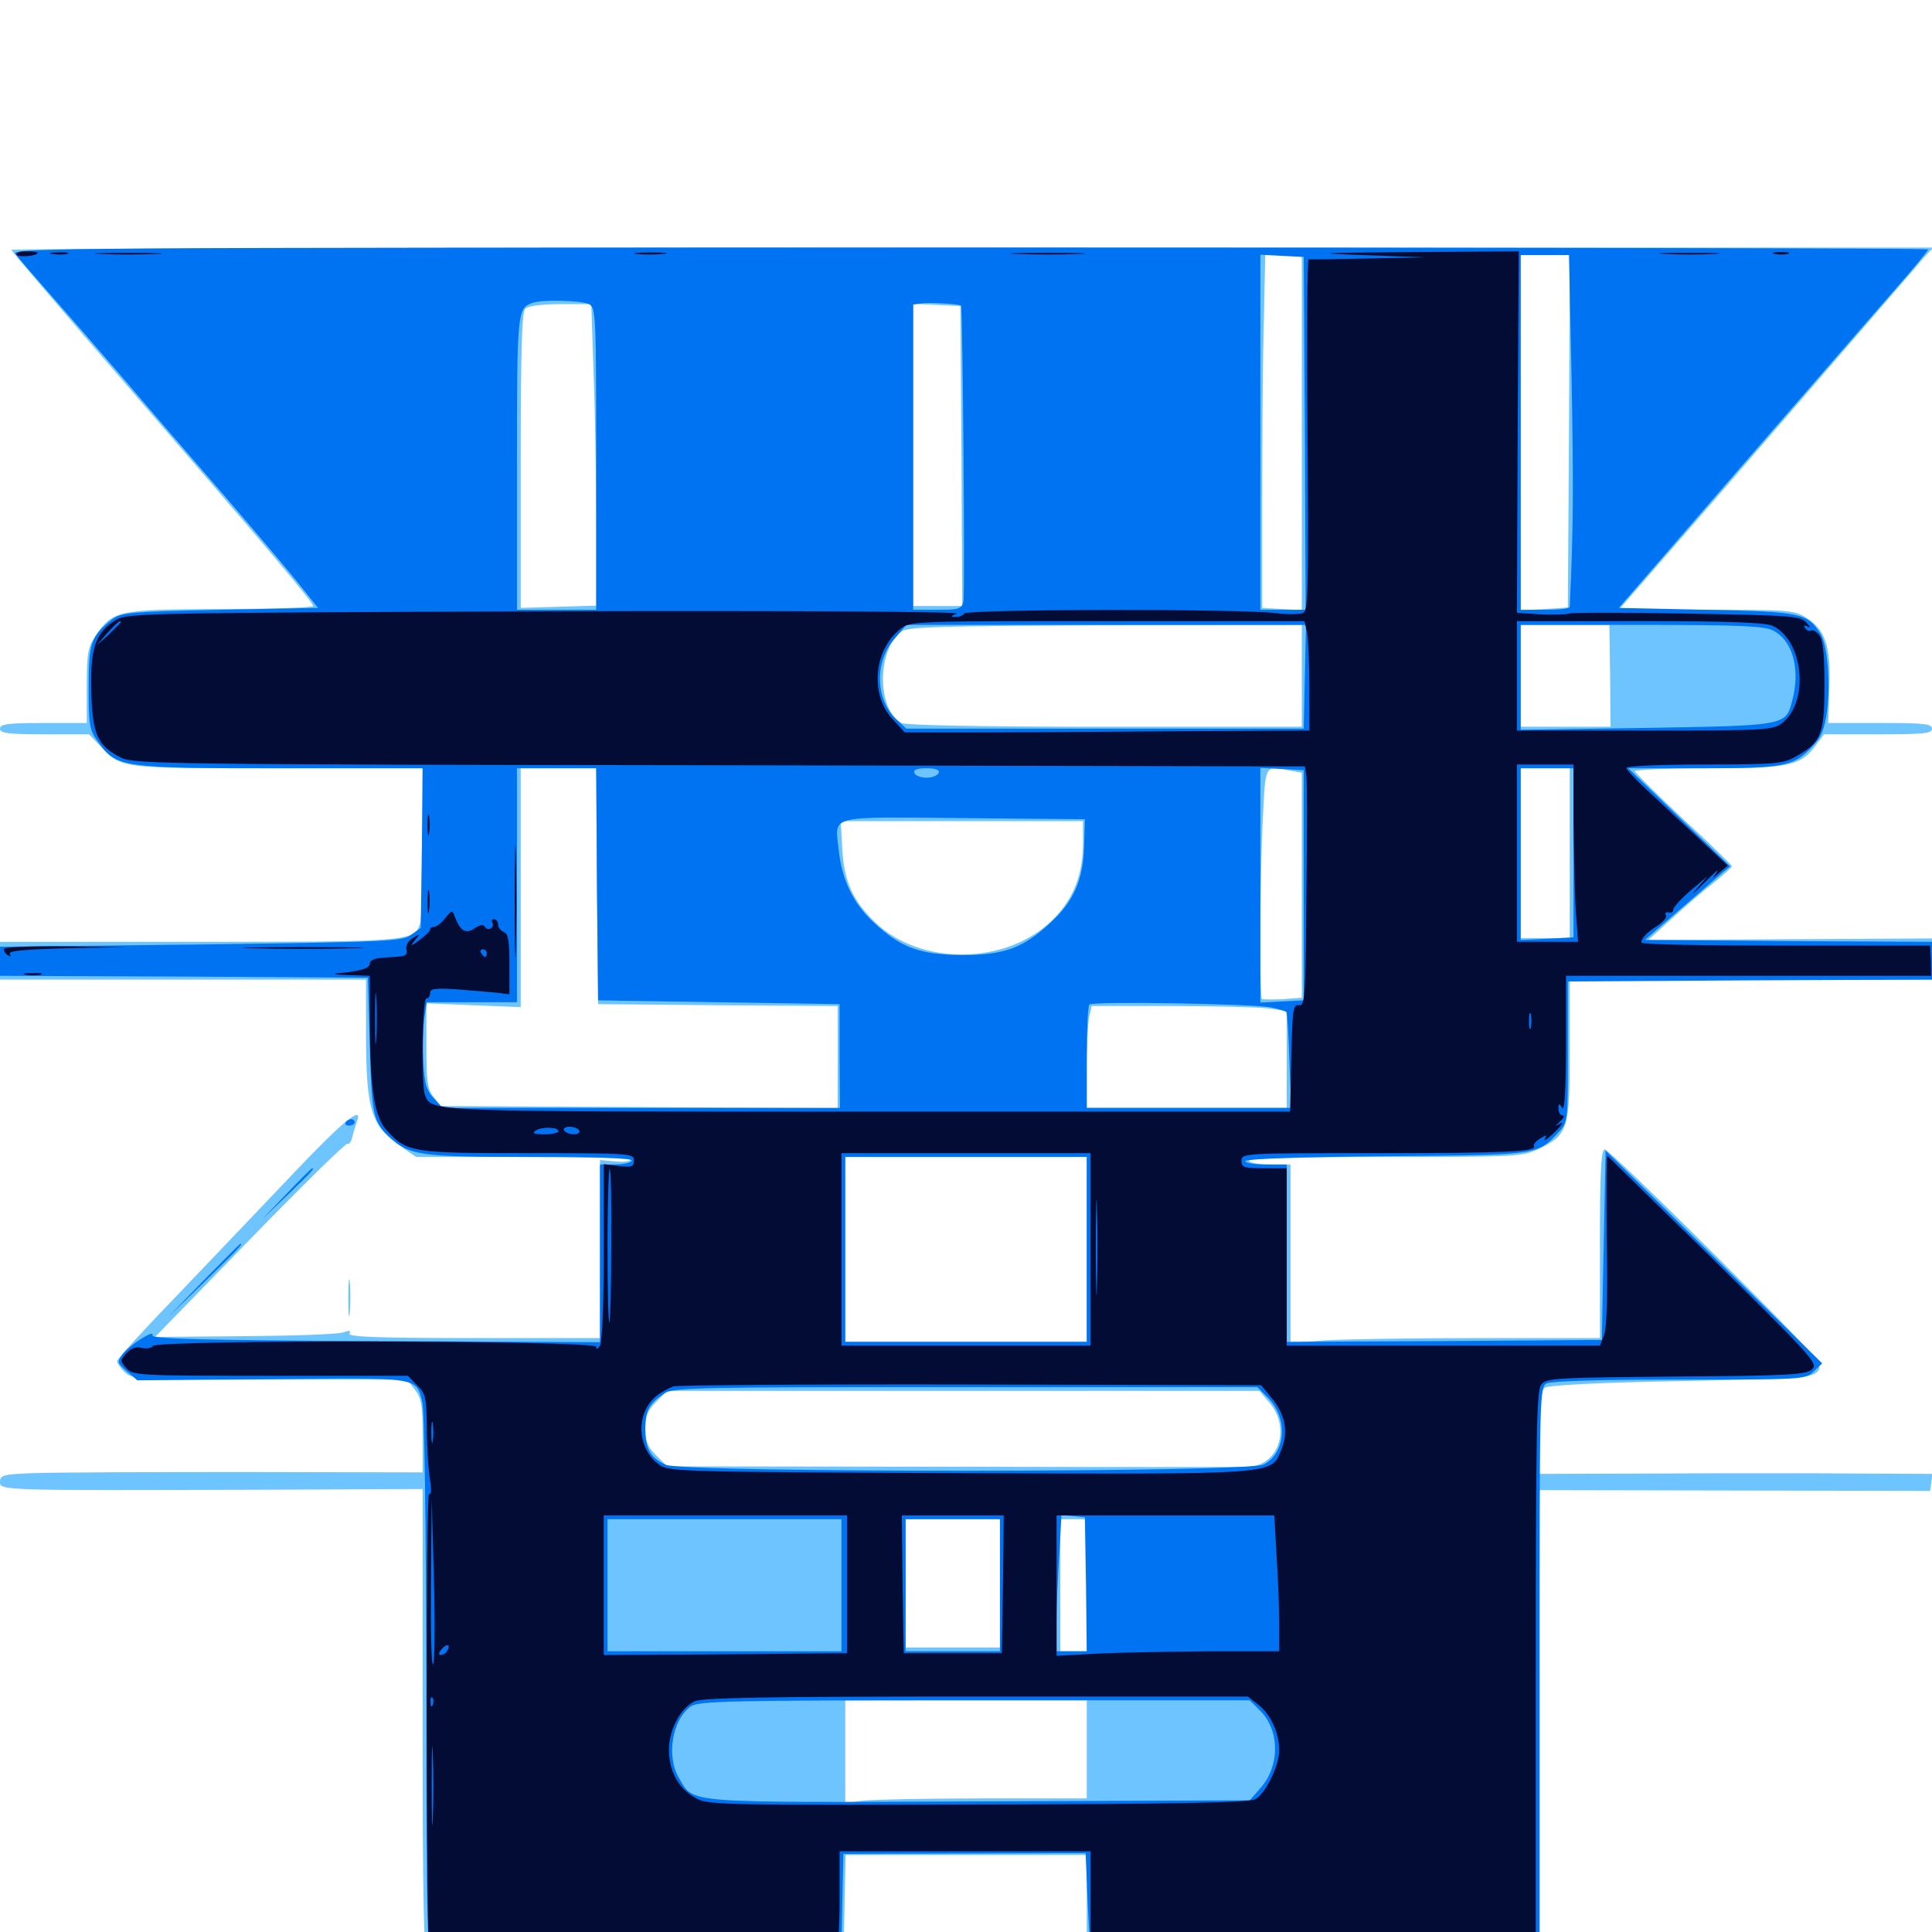 <svg xmlns="http://www.w3.org/2000/svg" viewBox="0 -1000 1000 1000">
	<path fill="#6dc4ff" d="M5.859 -870.703C5.859 -870.117 33.398 -837.891 66.992 -799.023C136.719 -718.359 162.109 -688.281 162.109 -686.328C162.109 -685.547 140.43 -684.766 114.062 -684.766C60.547 -684.57 58.203 -683.984 49.414 -670.703C45.508 -665.039 44.922 -661.719 44.922 -645.117V-625.781H22.461C3.711 -625.781 0 -625.195 0 -622.852C0 -620.508 3.906 -619.922 23.047 -619.922H46.094L51.953 -613.867C63.086 -602.148 61.328 -602.344 143.555 -602.344H218.75V-564.844C218.75 -544.141 218.164 -525.195 217.578 -522.656C214.844 -512.695 213.281 -512.5 102.539 -512.5H0V-502.734V-492.969H94.727H189.453V-465.625C189.453 -425.195 191.992 -416.992 208.008 -406.25L215.43 -401.172H270.703C301.172 -401.172 326.172 -400.586 326.172 -399.609C326.172 -398.828 322.656 -398.438 318.359 -398.828L310.547 -399.609V-353.516V-307.422H244.922C195.898 -307.422 179.883 -308.008 180.859 -309.766C181.836 -311.328 180.859 -311.523 177.539 -310.352C175 -309.375 151.953 -308.594 126.562 -308.398L80.273 -308.008L129.297 -358.398C156.25 -386.133 178.906 -408.398 179.883 -408.008C180.664 -407.422 181.836 -409.18 182.422 -411.719C183.008 -414.258 184.18 -417.773 184.766 -419.531C188.086 -428.32 177.734 -419.922 152.148 -392.969C136.719 -376.758 109.766 -348.438 92.383 -330.273C74.805 -312.109 60.547 -296.484 60.547 -295.508C60.547 -294.531 62.305 -291.992 64.453 -289.844C68.164 -286.133 70.898 -285.938 139.453 -285.938H210.742L214.648 -280.859C218.164 -276.367 218.75 -272.852 218.75 -256.836V-237.891L126.562 -238.086C75.781 -238.086 26.562 -237.891 17.188 -237.5C1.758 -236.914 0 -236.523 0 -233.008C0 -228.516 0 -228.516 131.445 -228.906L218.75 -229.297V-109.57C218.75 -16.797 219.336 10.938 221.094 13.477C223.438 16.602 231.836 16.797 330.078 16.406L436.523 15.82L437.109 -12.109L437.695 -39.844H500H562.5V-11.523V16.797H679.688H796.875V-105.859V-228.711L898.047 -228.516L999.023 -228.32L999.609 -232.617L1000.195 -237.109L959.57 -237.305C937.305 -237.5 891.406 -237.5 858.008 -237.305L796.875 -237.109V-258.398C796.875 -273.242 797.656 -280.273 799.414 -281.641C800.977 -283.008 826.367 -284.375 869.727 -285.156C932.617 -286.523 937.695 -286.719 940.82 -290.234C943.945 -293.75 941.992 -296.094 888.672 -349.414C858.008 -380.078 831.836 -405.078 830.664 -405.078C828.711 -405.078 828.125 -394.141 828.125 -356.25V-307.422H766.016C731.641 -307.422 695.703 -306.836 685.938 -306.25L667.969 -304.883V-351.172V-397.266H657.227C651.367 -397.266 646.484 -398.242 646.484 -399.219C646.484 -400.391 671.289 -401.172 717.188 -401.172C784.766 -401.172 788.281 -401.367 796.289 -405.273C811.719 -412.695 812.5 -415.234 812.5 -456.641V-492.969H906.25H1000V-503.711V-514.258L926.562 -513.867L853.125 -513.477L865.43 -524.609C872.266 -530.859 882.031 -539.258 887.109 -543.164C892.188 -547.266 896.289 -550.977 896.484 -551.562C896.484 -552.148 885.352 -563.086 871.484 -575.781C857.812 -588.672 846.484 -600 846.094 -600.781C845.703 -601.562 862.695 -602.344 883.789 -602.344C926.172 -602.344 932.031 -603.516 940.039 -614.453L944.141 -619.922H972.07C995.508 -619.922 1000 -620.312 1000 -622.852C1000 -625.391 995.703 -625.781 973.242 -625.781H946.289L946.875 -644.336C947.656 -665.82 944.727 -674.219 934.57 -680.469C928.711 -684.18 925 -684.375 883.008 -684.375H837.891L885.156 -738.672C910.938 -768.359 945.312 -808.203 961.523 -826.953C977.734 -845.703 993.164 -863.477 995.703 -866.602L1000.781 -871.875H503.32C229.688 -871.875 5.859 -871.289 5.859 -870.703ZM673.828 -775.977V-684.18L663.672 -684.766L653.32 -685.352V-739.062C653.32 -768.555 653.516 -809.766 654.102 -830.469L654.883 -867.969H664.258H673.828ZM812.109 -776.758L811.523 -685.547L799.414 -684.766L787.109 -683.984V-775.977V-867.969H799.805H812.5ZM307.227 -807.031C308.008 -787.695 308.594 -752.539 308.594 -729.102V-686.523L289.062 -685.938L269.531 -685.352V-761.719C269.531 -818.359 270.117 -838.477 271.875 -840.234C273.242 -841.602 280.273 -842.578 290.039 -842.578H306.055ZM497.656 -764.062L498.047 -686.328H485.352H472.656V-764.453V-842.773L484.961 -842.188L497.07 -841.602ZM673.828 -650.195V-623.828H572.07C506.055 -623.828 469.141 -624.609 466.602 -625.781C453.711 -632.812 453.906 -664.062 466.797 -673.242C470.117 -675.586 488.086 -675.977 572.266 -676.367L673.828 -676.562ZM833.398 -650.195L833.594 -623.828H810.352H787.109V-650.195V-676.562H810.156H833.008ZM308.984 -541.406L309.57 -480.273L371.68 -479.688L433.594 -479.297V-452.93V-426.367L330.859 -426.953L228.125 -427.539L224.414 -432.227C221.289 -436.133 220.703 -440.039 220.703 -458.789V-480.664L245.117 -479.688L269.531 -478.711V-540.625V-602.344H289.062H308.594ZM667.773 -601.172L673.828 -600V-541.797V-483.594L663.867 -482.812C658.398 -482.617 653.516 -482.617 653.125 -483.008C651.953 -484.375 652.148 -549.805 653.711 -577.539C655.078 -604.688 654.492 -603.711 667.773 -601.172ZM812.5 -558.398V-514.453H799.805H787.109V-558.398V-602.344H799.805H812.5ZM482.031 -599.023C483.789 -599.609 482.227 -600 478.516 -600C474.805 -600 473.242 -599.609 475.195 -599.023C476.953 -598.633 480.078 -598.633 482.031 -599.023ZM560.547 -563.672C560.547 -547.266 555.664 -534.766 544.922 -524.023C521.289 -500.391 476.367 -499.805 452.734 -522.852C441.211 -534.18 436.914 -543.75 435.938 -560.938L435.156 -575H497.852H560.547ZM655.859 -478.125L666.016 -476.758V-451.758V-426.562H614.258H562.5V-446.875C562.5 -458.008 563.086 -469.922 563.672 -473.242L565.039 -479.297H605.273C627.344 -479.297 650.195 -478.711 655.859 -478.125ZM562.5 -353.32V-305.469H500H437.5V-353.32V-401.172H500H562.5ZM657.031 -274.023C668.164 -260.938 662.109 -241.797 646.484 -240.82C642.773 -240.625 573.438 -240.625 492.578 -240.82L345.312 -241.016L339.648 -246.68C335.156 -251.172 333.984 -254.102 333.984 -260.547C333.984 -266.992 335.156 -269.922 339.648 -274.414L345.312 -280.078H498.633H651.953ZM517.578 -180.469V-147.266H493.164H468.75V-180.469V-213.672H493.164H517.578ZM562.5 -179.492V-145.312H555.664H548.828V-179.492V-213.672H555.664H562.5ZM562.5 -94.531V-69.141H508.984C479.688 -69.141 451.562 -68.555 446.484 -67.969L437.5 -66.602V-93.359V-119.922H500H562.5ZM180.273 -327.93C180.273 -319.336 180.664 -316.016 181.055 -320.703C181.445 -325.195 181.445 -332.227 181.055 -336.328C180.664 -340.234 180.273 -336.523 180.273 -327.93Z"/>
	<path fill="#0073f3" d="M8.008 -868.555C9.375 -866.602 16.797 -858.008 24.414 -849.414C32.031 -840.82 49.219 -821.094 62.695 -805.469C75.977 -789.844 100.586 -761.328 117.383 -741.992C133.984 -722.656 151.562 -701.953 156.055 -696.094L164.648 -685.352L114.062 -684.375C67.773 -683.398 63.086 -683.008 58.398 -679.688C47.07 -670.898 45.898 -667.578 45.898 -644.336C45.898 -624.805 46.289 -622.266 50.586 -616.211C60.156 -602.734 62.5 -602.344 145.117 -602.344H218.75L218.359 -561.133L217.773 -519.727L212.891 -516.211C208.398 -512.695 200.977 -512.5 104.102 -511.133L0 -509.961V-502.344V-494.922L95.312 -494.531L190.43 -493.945L191.406 -458.789C192.383 -422.656 193.164 -419.336 201.562 -411.523C211.914 -401.953 216.797 -401.172 274.414 -401.172C309.961 -401.172 327.93 -400.586 327.148 -399.219C326.562 -398.242 322.461 -397.266 318.164 -397.266H310.547V-351.172V-305.273L194.336 -305.859C105.859 -306.25 78.32 -307.031 78.906 -308.789C80.273 -312.305 66.797 -303.711 63.281 -298.828C60.547 -295.117 60.742 -294.336 65.82 -290.039L71.094 -285.547L140.625 -286.133C217.578 -286.914 215.234 -287.305 218.555 -274.414C219.727 -270.312 220.508 -208.789 220.703 -127.734C220.703 1.367 221.094 12.109 224.023 14.453C225.977 15.82 228.711 16.406 230.078 15.82C231.641 15.234 278.32 14.844 334.18 14.844H435.352L435.938 -12.891L436.523 -40.43L499.219 -40.625L561.914 -40.82L563.086 -12.695C563.867 2.734 564.648 15.43 564.844 15.625C565.234 15.82 617.578 15.625 681.25 15.234L796.875 14.844V-133.594C796.875 -278.125 796.875 -282.031 800.586 -283.984C803.125 -285.156 828.32 -285.938 869.336 -285.938C933.008 -285.938 934.375 -285.938 938.672 -290.039L943.164 -294.336L887.109 -349.414L831.055 -404.492L830.078 -355.469L829.102 -306.445L747.656 -305.859L666.016 -305.469V-351.367V-397.266H655.273C649.414 -397.266 644.531 -398.047 644.531 -399.023C644.531 -400.195 674.023 -401.172 717.383 -401.562C796.484 -402.148 795.703 -402.148 806.641 -413.867C811.523 -419.141 811.523 -419.336 811.523 -455.469V-491.992L905.859 -492.578L1000 -492.969V-502.734V-512.5L925.586 -512.891L851.367 -513.477L869.141 -528.906C879.102 -537.5 889.062 -546.094 891.211 -548.047L895.508 -551.562L869.141 -576.953L842.773 -602.344H881.445C923.828 -602.344 928.516 -603.32 938.281 -613.867C942.773 -618.555 944.336 -622.461 945.703 -632.031C947.461 -647.07 945.898 -666.211 942.188 -672.07C935.547 -682.617 932.227 -683.398 883.398 -684.375L837.891 -685.352L899.609 -756.641C933.594 -795.898 969.727 -837.305 979.688 -848.828C989.844 -860.352 998.047 -870.312 998.047 -870.898C998.047 -871.484 774.609 -871.875 501.758 -871.875C29.297 -871.875 5.469 -871.68 8.008 -868.555ZM675.391 -775.781L675.781 -684.375H664.062H652.344V-776.172V-868.164L663.672 -867.578L674.805 -866.992ZM813.477 -803.125C814.453 -749.414 814.453 -726.367 812.5 -685.938C812.5 -684.961 806.836 -684.375 799.805 -684.375H787.109V-776.172V-867.969H799.609H812.109ZM304.883 -842.578C308.398 -840.625 308.594 -837.695 308.594 -762.5V-684.375H288.086H267.578V-760.156C267.578 -838.281 267.773 -840.43 275.391 -843.164C280.664 -845.117 300.977 -844.531 304.883 -842.578ZM497.461 -841.797C498.242 -841.211 499.609 -691.797 498.633 -688.477C497.656 -684.766 496.094 -684.375 485.156 -684.375H472.656V-763.281V-842.383L477.148 -842.969C480.664 -843.555 496.094 -842.773 497.461 -841.797ZM675.391 -649.805L674.805 -622.852H571.875H469.141L464.062 -627.539C452.93 -637.891 452.539 -657.812 463.281 -669.727L469.141 -676.562H572.461H675.977ZM917.773 -673.633C928.125 -668.359 932.031 -653.125 927.539 -636.914C924.219 -624.414 924.023 -624.414 852.148 -623.242L787.109 -622.266V-649.414V-676.562H849.609C900.781 -676.562 913.281 -675.977 917.773 -673.633ZM308.984 -542.383L309.57 -482.227L372.07 -481.25L434.57 -480.273V-453.516L434.766 -426.562H332.031H229.102L224.609 -431.445C220.703 -435.547 219.727 -439.062 219.141 -450.195C218.75 -457.617 218.945 -467.578 219.531 -472.461L220.898 -481.25H244.336H267.578V-541.797V-602.344H288.086H308.594ZM485.938 -600C485.352 -598.633 482.617 -597.461 479.492 -597.461C476.367 -597.461 473.633 -598.633 473.242 -600C472.656 -601.562 474.609 -602.344 479.492 -602.344C484.375 -602.344 486.328 -601.562 485.938 -600ZM674.805 -541.797V-482.227L663.672 -481.641L652.344 -481.055V-541.797V-602.539L663.672 -601.953L674.805 -601.367ZM814.453 -558.594V-514.844L800.781 -514.062L787.109 -513.477V-558.008V-602.344H800.781H814.453ZM561.133 -562.109C560.742 -544.727 555.664 -533.203 543.555 -522.266C529.492 -509.18 519.727 -505.664 498.047 -505.664C476.172 -505.859 466.406 -509.375 452.539 -522.266C441.797 -532.031 435.938 -544.141 434.18 -559.375C432.227 -578.516 426.758 -577.148 498.438 -576.562L561.523 -575.977ZM658.203 -478.516C661.914 -477.734 665.43 -476.562 665.82 -476.172C666.211 -475.781 666.992 -464.453 667.383 -450.977L668.359 -426.562H615.43H562.5V-452.539C562.5 -466.992 563.086 -479.297 563.867 -480.078C565.625 -481.836 649.414 -480.469 658.203 -478.516ZM562.5 -353.32V-305.469H500H437.5V-353.32V-401.172H500H562.5ZM656.25 -276.562C666.797 -266.016 665.625 -247.852 654.102 -241.992C646.094 -237.695 354.883 -237.695 344.727 -241.797C336.719 -245.312 333.984 -250 333.984 -260.938C334.18 -269.922 335.938 -273.438 343.75 -278.711C348.047 -281.836 360.547 -282.031 499.609 -282.031H650.781ZM562.109 -180.078L562.5 -145.312H554.688H546.875V-159.57C546.875 -167.578 547.461 -183.398 548.242 -194.922L549.414 -215.82L555.469 -215.234L561.523 -214.648ZM435.547 -179.492V-145.312H375H314.453V-179.492V-213.672H375H435.547ZM517.578 -179.492V-145.312H493.164H468.75V-179.492V-213.672H493.164H517.578ZM652.344 -114.453C662.5 -104.297 662.5 -85.742 652.344 -74.414L646.875 -68.164L507.031 -67.578C352.344 -66.992 359.375 -66.406 351.562 -79.492C344.727 -90.625 347.852 -109.961 357.617 -116.797C361.719 -119.531 376.172 -119.922 504.492 -119.922H646.875ZM178.906 -419.141C178.32 -418.164 179.102 -417.383 180.664 -417.383C182.227 -417.383 183.594 -418.164 183.594 -419.141C183.594 -419.922 182.812 -420.703 181.836 -420.703C180.664 -420.703 179.492 -419.922 178.906 -419.141ZM148.438 -382.227L135.742 -368.945L149.023 -381.641C161.133 -393.359 163.086 -395.312 161.523 -395.312C161.328 -395.312 155.273 -389.453 148.438 -382.227ZM105.469 -337.305L86.914 -318.164L106.055 -336.719C123.633 -353.906 125.977 -356.25 124.414 -356.25C124.219 -356.25 115.625 -347.656 105.469 -337.305Z"/>
	<path fill="#020c35" d="M8.594 -868.164C8.008 -869.141 10.352 -869.922 13.477 -869.922C16.797 -869.922 19.531 -869.531 19.531 -869.141C19.531 -867.578 9.57 -866.602 8.594 -868.164ZM26.953 -868.555C24.414 -868.945 25.977 -869.336 30.273 -869.336C34.57 -869.531 36.523 -869.141 34.766 -868.555C32.812 -868.164 29.297 -868.164 26.953 -868.555ZM52.344 -868.555C44.531 -868.75 50.781 -869.141 66.406 -869.141C82.031 -869.141 88.281 -868.75 80.664 -868.555C72.852 -868.164 59.961 -868.164 52.344 -868.555ZM329.492 -868.555C326.172 -868.945 329.492 -869.336 336.914 -869.336C344.531 -869.336 347.266 -868.945 343.164 -868.555C339.258 -868.164 333.008 -868.164 329.492 -868.555ZM526.953 -868.555C517.969 -868.75 524.805 -869.141 541.992 -869.141C559.18 -869.141 566.406 -868.75 558.203 -868.555C550 -868.164 535.938 -868.164 526.953 -868.555ZM706.055 -867.969L737.305 -866.797L708.008 -866.211C691.992 -865.82 678.125 -865.625 677.344 -865.82C676.562 -865.82 676.367 -825.195 676.758 -775.195C677.344 -697.07 677.148 -684.18 674.609 -682.812C673.047 -682.031 666.797 -681.836 660.547 -682.617C642.773 -684.961 500.391 -684.766 499.023 -682.422C498.438 -681.445 496.289 -680.469 494.531 -680.664C491.797 -680.664 491.992 -681.055 495.117 -682.422C497.461 -683.398 409.375 -683.984 282.812 -683.594C76.172 -682.812 66.211 -682.617 60.352 -679.297C49.414 -672.852 46.68 -664.844 47.266 -641.992C47.852 -619.531 50.586 -613.867 62.695 -607.812C69.141 -604.492 88.672 -604.297 372.461 -603.906L675.391 -603.32L676.172 -598.438C676.562 -595.703 676.562 -567.773 676.172 -536.328C675.781 -483.594 675.391 -479.102 672.266 -479.688C669.336 -480.273 668.945 -477.539 668.359 -452.539L667.773 -424.609H450C218.359 -424.609 223.438 -424.414 219.922 -433.398C217.969 -438.867 218.555 -483.203 220.703 -483.203C221.875 -483.203 222.656 -484.57 222.656 -486.133C222.656 -488.281 225.391 -488.672 236.914 -487.891C244.531 -487.305 253.906 -486.523 257.422 -486.133L263.672 -485.352V-500.977C263.672 -513.086 263.086 -516.797 260.742 -517.578C259.18 -518.359 257.812 -519.922 257.812 -521.484C257.812 -523.047 256.836 -524.219 255.664 -524.219C254.688 -524.219 254.102 -523.438 254.883 -522.461C255.469 -521.484 255.078 -520.117 254.102 -519.531C253.125 -518.75 251.758 -519.141 250.977 -520.312C250.195 -521.68 248.242 -521.289 245.703 -519.531C241.211 -516.406 238.281 -517.969 235.547 -525.195C234.18 -529.102 233.984 -529.102 230.469 -524.805C228.516 -522.266 225.977 -520.312 224.805 -520.312C223.633 -520.312 222.656 -519.727 222.656 -518.945C222.656 -517.969 220.117 -515.625 217.188 -513.477C212.305 -509.961 212.109 -509.961 214.844 -513.477C217.578 -516.797 217.578 -516.797 213.672 -514.453C211.133 -512.891 209.961 -510.547 210.352 -508.594C211.133 -506.055 209.961 -505.078 206.25 -504.883C203.516 -504.688 199.023 -504.297 196.289 -504.102C193.555 -503.906 191.406 -502.539 191.406 -501.367C191.406 -498.828 187.109 -497.461 175.781 -496.289C171.484 -495.898 173.047 -495.508 180.273 -495.312L191.406 -494.922V-471.094C191.602 -435.352 193.75 -421.484 200.586 -414.453C210.742 -403.516 213.672 -403.125 273.438 -403.125C326.367 -403.125 328.125 -402.93 328.125 -399.414C328.125 -396.094 327.148 -395.703 320.312 -396.484L312.5 -397.461V-351.953C312.5 -325.977 311.719 -305.273 310.547 -303.516C309.375 -301.562 308.594 -301.367 308.594 -302.93C308.594 -306.25 81.055 -306.641 79.102 -303.32C78.32 -302.148 75.781 -301.758 73.242 -302.344C70.312 -303.125 67.773 -302.148 65.43 -299.609C62.109 -295.898 62.109 -295.508 65.43 -291.797C68.75 -288.086 71.484 -287.891 140.039 -287.891H211.133L215.82 -283.008C220.312 -278.711 220.703 -276.758 220.898 -261.133C220.898 -251.758 221.68 -239.844 222.461 -234.766C223.438 -229.102 223.242 -225.977 222.07 -226.758C220.312 -227.734 220.508 4.102 222.266 11.328C223.047 14.258 231.25 14.453 326.758 13.477C386.328 12.891 431.445 11.719 432.617 10.547C433.789 9.57 434.57 -2.148 434.57 -16.406V-41.797H499.609H564.453V-13.477V14.844H679.688H794.922V-132.227C794.922 -256.055 795.312 -279.883 797.656 -283.203C800.391 -286.719 803.711 -286.914 867.383 -287.5C926.172 -287.891 934.961 -288.477 937.891 -291.211C941.211 -294.141 938.477 -297.266 887.305 -347.656C857.422 -376.758 832.617 -401.172 832.031 -401.758C831.445 -402.344 831.445 -382.812 831.641 -358.594C832.227 -330.273 831.641 -312.305 830.273 -308.984L828.125 -303.516H747.07H666.016V-349.414V-395.312H654.297C643.945 -395.312 642.578 -395.703 642.578 -399.219C642.578 -403.125 643.945 -403.125 712.695 -403.125C779.297 -403.125 795.898 -403.906 793.945 -406.836C793.555 -407.617 794.922 -409.375 797.266 -410.742C800.391 -412.695 800.977 -412.695 799.609 -410.547C798.828 -409.18 800.586 -410.156 803.32 -412.695C808.789 -417.773 810.352 -420.508 806.055 -417.578C804.688 -416.602 805.273 -417.383 807.227 -419.336C809.375 -421.094 809.961 -422.656 808.789 -422.656C807.617 -422.656 806.641 -424.219 806.641 -426.172C806.641 -428.906 807.031 -429.102 808.594 -426.562C809.766 -424.609 810.547 -435.547 810.547 -459.375V-494.922H905.078H999.609L999.414 -502.734L999.023 -510.547H924.414C883.203 -510.547 849.609 -511.133 849.609 -512.109C849.609 -514.453 852.344 -517.383 858.008 -520.898C860.938 -522.852 862.891 -525.195 862.305 -526.367C861.523 -527.344 862.109 -527.93 863.672 -527.734C865.039 -527.344 866.211 -528.125 866.016 -529.102C866.016 -530.273 869.922 -534.57 874.805 -538.867L883.789 -546.484L877.93 -539.648C874.805 -535.938 876.367 -537.305 881.641 -542.578C887.109 -548.047 890.039 -550.781 888.672 -548.633C885.938 -544.727 885.938 -544.727 890.039 -548.438L894.336 -551.953L878.32 -566.992C869.531 -575.195 857.617 -586.328 852.148 -591.406C846.484 -596.68 841.797 -601.758 841.797 -602.539C841.797 -603.516 859.961 -604.297 882.031 -604.297C919.141 -604.297 922.852 -604.688 929.492 -608.398C942.773 -615.82 944.336 -619.922 944.336 -645.508C944.336 -661.719 943.555 -669.141 941.602 -671.289C940.234 -673.047 938.281 -674.219 937.5 -673.633C936.523 -673.047 935.156 -673.633 934.375 -674.805C933.398 -676.367 933.789 -676.758 935.742 -675.586C937.305 -674.805 936.914 -675.781 934.961 -677.734C931.836 -681.25 927.148 -681.445 873.438 -682.422C841.602 -683.008 813.867 -683.008 812.109 -682.422C810.352 -681.836 803.516 -681.836 797.07 -682.031L785.156 -682.812L785.547 -776.367L786.133 -869.922L730.469 -869.531C681.055 -869.141 678.32 -868.945 706.055 -867.969ZM929.688 -678.516C928.125 -679.492 925 -680.469 923.047 -680.469C917.969 -680.469 919.531 -679.297 926.758 -677.734C931.055 -676.758 931.836 -676.953 929.688 -678.516ZM62.5 -677.93C62.5 -677.539 59.57 -674.805 56.25 -671.484L49.805 -665.82L55.469 -672.266C60.938 -678.125 62.5 -679.492 62.5 -677.93ZM676.562 -672.461C677.148 -669.141 677.734 -656.25 677.734 -644.141V-621.875L603.125 -621.484C561.914 -621.094 514.844 -620.898 498.438 -620.898H468.359L461.719 -628.125C450.195 -640.82 452.344 -663.672 466.016 -674.414C471.094 -678.516 472.656 -678.516 573.242 -678.516H675.195ZM917.773 -675.977C933.594 -667.969 936.523 -636.914 922.461 -625.781C917.578 -622.07 914.648 -621.875 851.367 -621.875H785.156V-650.195V-678.516H849.219C896.094 -678.516 914.258 -677.734 917.773 -675.977ZM814.453 -574.609C814.648 -558.203 815.039 -537.5 815.625 -528.711L816.797 -512.5H800.977H785.156V-558.398V-604.297H799.805H814.453ZM251.953 -506.641C251.953 -505.664 251.562 -504.688 251.172 -504.688C250.586 -504.688 249.609 -505.664 249.023 -506.641C248.438 -507.812 248.828 -508.594 249.805 -508.594C250.977 -508.594 251.953 -507.812 251.953 -506.641ZM194.727 -462.305C194.336 -456.055 194.141 -460.742 194.141 -472.461C194.141 -484.375 194.336 -489.453 194.727 -483.789C195.117 -478.125 195.117 -468.555 194.727 -462.305ZM792.383 -468.164C791.797 -466.211 791.406 -467.773 791.406 -471.484C791.406 -475.195 791.797 -476.758 792.383 -475C792.773 -473.047 792.773 -469.922 792.383 -468.164ZM291.602 -421.289C298.242 -421.68 292.773 -421.875 279.297 -421.875C265.82 -421.875 260.352 -421.68 267.188 -421.289C273.828 -420.898 284.766 -420.898 291.602 -421.289ZM289.062 -414.453C289.062 -413.672 285.742 -412.891 281.836 -412.891C276.367 -412.891 275.195 -413.477 277.344 -414.844C280.664 -416.992 289.062 -416.602 289.062 -414.453ZM299.805 -414.844C300.391 -413.867 299.219 -412.891 297.07 -412.891C294.922 -412.891 292.578 -413.867 291.992 -414.844C291.406 -416.016 292.578 -416.797 294.727 -416.797C296.875 -416.797 299.219 -416.016 299.805 -414.844ZM284.766 -405.664C287.695 -406.055 284.766 -406.445 278.32 -406.445C271.875 -406.445 269.531 -406.055 273.047 -405.664C276.562 -405.273 281.836 -405.273 284.766 -405.664ZM564.453 -353.32V-303.516H500H435.547V-353.32V-403.125H500H564.453ZM316.406 -355.078C316.406 -333.789 315.82 -316.016 315.43 -315.43C314.844 -315.039 314.453 -332.812 314.453 -355.273C314.453 -377.734 315.039 -395.508 315.625 -394.922C316.211 -394.141 316.602 -376.367 316.406 -355.078ZM567.773 -334.375C567.578 -323.242 567.188 -332.227 567.188 -354.297C567.188 -376.367 567.578 -385.352 567.773 -374.414C568.164 -363.281 568.164 -345.312 567.773 -334.375ZM658.203 -276.367C665.234 -267.969 666.992 -258.789 663.281 -249.805C657.617 -236.523 663.867 -236.914 496.484 -237.5C357.031 -238.086 346.289 -238.281 341.602 -241.602C329.297 -250 328.711 -269.531 340.625 -278.125C342.773 -279.688 346.484 -281.641 348.633 -282.422C350.781 -283.008 420.117 -283.594 502.734 -283.398L652.734 -283.008ZM224.023 -254.297C223.633 -251.758 223.242 -253.711 223.242 -258.594C223.242 -263.477 223.633 -265.43 224.023 -263.086C224.414 -260.547 224.414 -256.641 224.023 -254.297ZM224.219 -138.672C223.242 -137.5 222.852 -156.445 223.047 -180.664L223.438 -224.414L224.609 -182.422C225.195 -159.375 225 -139.648 224.219 -138.672ZM438.477 -180.078V-144.336L375.586 -143.75L312.5 -143.359V-179.492V-215.625H375.586H438.477ZM519.141 -180.078L518.555 -144.336H493.164H467.773L467.188 -180.078L466.797 -215.625H493.164H519.531ZM660.742 -194.727C661.523 -183.398 662.109 -167.578 662.109 -159.57V-145.312H626.562C606.836 -145.117 580.859 -144.727 568.945 -144.141L546.875 -142.969V-179.297V-215.625H603.125H659.57ZM231.445 -145.508C230.859 -144.336 229.297 -143.359 228.125 -143.359C226.953 -143.359 226.953 -144.531 228.516 -146.289C231.25 -149.609 233.594 -148.828 231.445 -145.508ZM224.023 -117.578C223.438 -116.016 222.852 -116.602 222.852 -118.75C222.656 -120.898 223.242 -122.07 223.828 -121.289C224.414 -120.703 224.609 -118.945 224.023 -117.578ZM651.367 -117.578C657.617 -112.695 662.109 -103.125 662.109 -94.141C662.109 -86.133 655.078 -71.68 649.805 -68.75C646.68 -66.992 609.961 -66.211 506.641 -66.016C379.688 -65.625 367.188 -65.82 361.133 -68.75C352.148 -73.438 347.266 -81.055 346.289 -91.992C345.508 -102.93 351.367 -115.234 359.375 -119.336C363.086 -121.289 396.094 -121.875 505.078 -121.875H645.898ZM224.023 -58.789C223.828 -50 223.438 -57.812 223.438 -75.977C223.438 -94.336 223.828 -101.367 224.023 -91.992C224.414 -82.617 224.414 -67.578 224.023 -58.789ZM861.914 -868.555C854.688 -868.945 860.156 -869.141 874.023 -869.141C888.086 -869.141 893.945 -868.945 887.305 -868.555C880.664 -868.164 869.141 -868.164 861.914 -868.555ZM918.555 -868.555C916.602 -869.141 918.164 -869.531 921.875 -869.531C925.586 -869.531 927.148 -869.141 925.391 -868.555C923.438 -868.164 920.312 -868.164 918.555 -868.555ZM221.289 -573.047C221.289 -568.164 221.68 -566.211 222.07 -568.75C222.461 -571.094 222.461 -575 222.07 -577.539C221.68 -579.883 221.289 -577.93 221.289 -573.047ZM266.406 -533.008C266.406 -507.227 266.797 -496.875 266.992 -510.156C267.383 -523.438 267.383 -544.531 266.992 -557.031C266.797 -569.531 266.406 -558.789 266.406 -533.008ZM221.289 -533.008C221.289 -527.734 221.68 -525.586 222.07 -528.711C222.461 -531.641 222.461 -535.938 222.07 -538.477C221.68 -540.82 221.289 -538.477 221.289 -533.008ZM1.953 -508.789C1.953 -507.617 2.93 -506.25 4.297 -505.469C5.664 -504.688 5.859 -504.883 5.078 -506.25C4.102 -507.812 12.305 -508.594 34.57 -509.18L65.43 -509.766L33.789 -510.156C14.844 -510.352 1.953 -509.766 1.953 -508.789ZM131.25 -509.18C117.578 -509.375 129.297 -509.766 157.227 -509.766C185.156 -509.766 196.289 -509.375 182.031 -509.18C167.773 -508.789 144.922 -508.789 131.25 -509.18ZM13.281 -495.508C10.742 -495.898 12.305 -496.289 16.602 -496.289C20.898 -496.484 22.852 -496.094 21.094 -495.508C19.141 -495.117 15.625 -495.117 13.281 -495.508Z"/>
</svg>